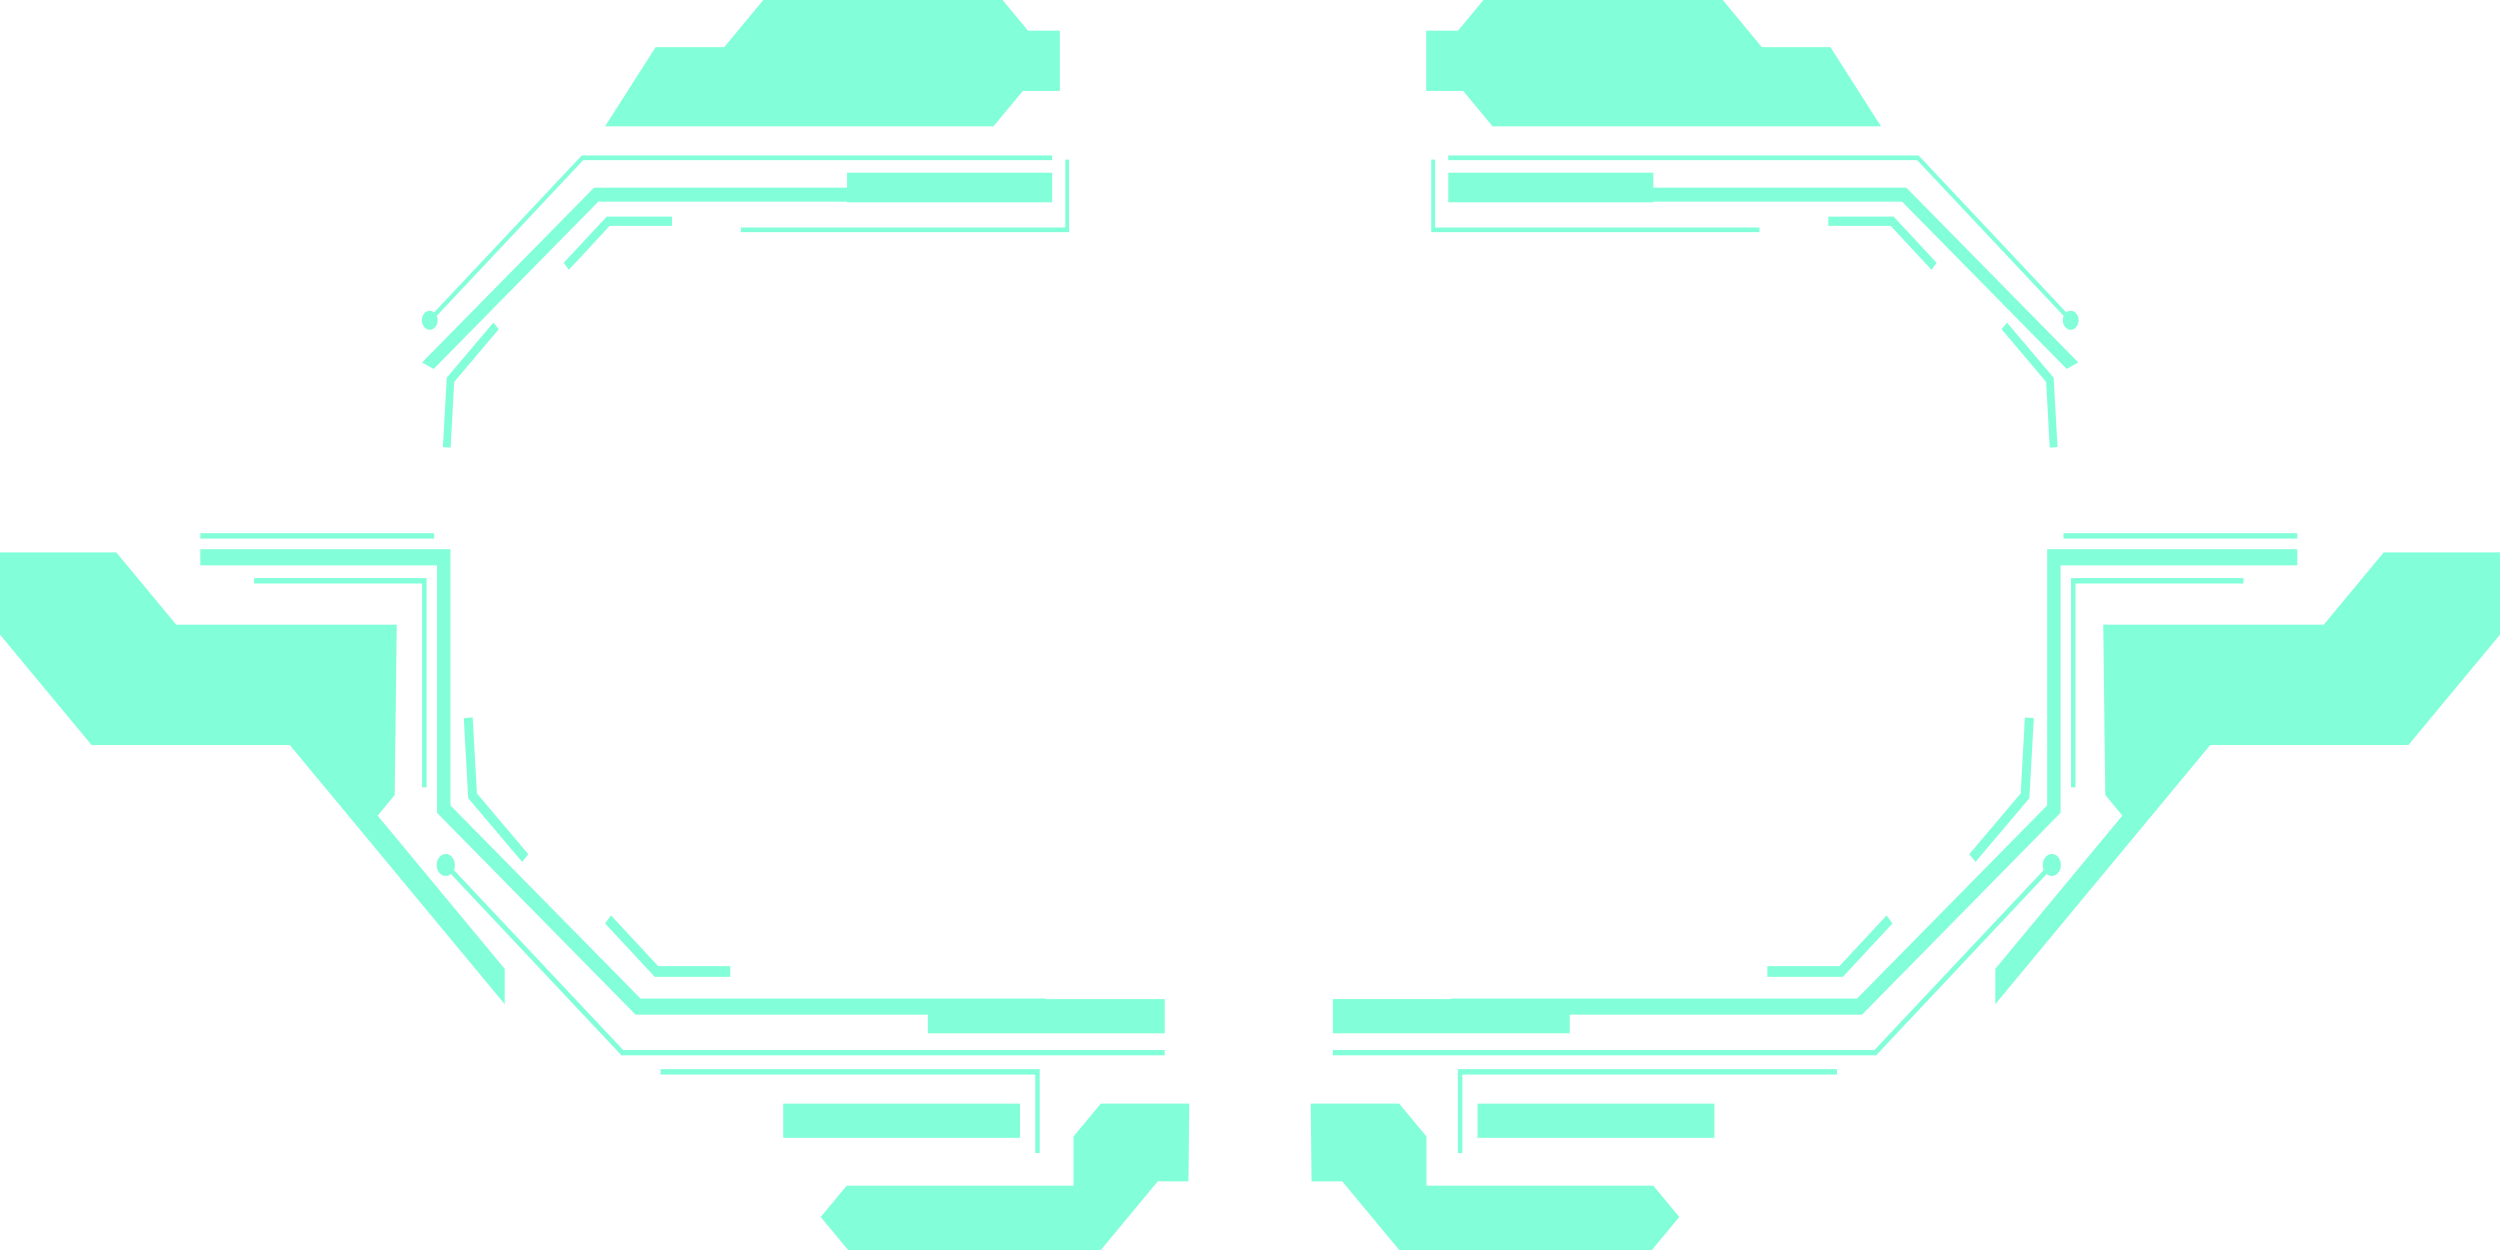 <svg id="page_num" data-name="page num" xmlns="http://www.w3.org/2000/svg" viewBox="0 0 1000 500"><polygon points="818.86 219.68 918.92 219.68 918.92 226.14 824.23 226.14 824.23 325.13 823.28 326.1 744.81 405.87 580.53 405.87 580.53 399.41 742.83 399.41 818.86 322.15 818.86 219.68" style="fill:#82ffd8"/><rect x="1569.27" y="2396.59" width="94.75" height="13.68" transform="translate(2255.03 2851.72) rotate(180)" style="fill:#82ffd8"/><rect x="1511.41" y="2354.79" width="94.75" height="13.69" transform="translate(2139.31 2768.11) rotate(180)" style="fill:#82ffd8"/><polygon points="754.62 366.16 757 369.38 737.13 390.76 706.95 390.76 706.95 386.45 735.77 386.45 754.62 366.16" style="fill:#82ffd8"/><polygon points="809.96 286.97 813.53 287.26 811.75 319.3 790.2 344.76 787.69 341.69 808.27 317.37 809.96 286.97" style="fill:#82ffd8"/><polygon points="820.14 345.19 821.32 346.8 750.45 422.14 533.15 422.14 533.15 419.99 749.78 419.99 820.14 345.19" style="fill:#82ffd8"/><path d="M1802.63,2301.14c0,2.43-1.63,4.4-3.65,4.4s-3.65-2-3.65-4.4,1.64-4.4,3.65-4.4S1802.63,2298.71,1802.63,2301.14Z" transform="translate(-978.26 -1955.15)" style="fill:#82ffd8"/><polygon points="828.41 231.24 897.39 231.24 897.39 233.4 830.2 233.4 830.2 314.93 828.41 314.93 828.41 231.24" style="fill:#82ffd8"/><rect x="1803.62" y="2168.43" width="93.55" height="2.16" transform="translate(2722.55 2383.87) rotate(180)" style="fill:#82ffd8"/><polygon points="583.15 427.66 734.8 427.66 734.8 429.82 584.94 429.82 584.94 461.2 583.15 461.2 583.15 427.66" style="fill:#82ffd8"/><polygon points="180.17 219.68 80.11 219.68 80.11 226.14 174.81 226.14 174.81 325.13 175.75 326.1 254.23 405.87 418.51 405.87 418.51 399.41 256.21 399.41 180.17 322.15 180.17 219.68" style="fill:#82ffd8"/><rect x="313.28" y="441.45" width="94.74" height="13.68" style="fill:#82ffd8"/><rect x="371.14" y="399.64" width="94.74" height="13.69" style="fill:#82ffd8"/><polygon points="244.41 366.16 242.03 369.38 261.91 390.76 292.09 390.76 292.09 386.45 263.27 386.45 244.41 366.16" style="fill:#82ffd8"/><polygon points="189.08 286.97 185.51 287.26 187.29 319.3 208.84 344.76 211.34 341.69 190.76 317.37 189.08 286.97" style="fill:#82ffd8"/><polygon points="178.9 345.19 177.72 346.8 248.58 422.14 465.88 422.14 465.88 419.99 249.26 419.99 178.9 345.19" style="fill:#82ffd8"/><path d="M1152.92,2301.14c0,2.43,1.63,4.4,3.64,4.4s3.65-2,3.65-4.4-1.63-4.4-3.65-4.4S1152.92,2298.71,1152.92,2301.14Z" transform="translate(-978.26 -1955.15)" style="fill:#82ffd8"/><polygon points="170.63 231.24 101.65 231.24 101.65 233.4 168.84 233.4 168.84 314.93 170.63 314.93 170.63 231.24" style="fill:#82ffd8"/><rect x="80.12" y="213.28" width="93.55" height="2.16" style="fill:#82ffd8"/><polygon points="415.89 427.66 264.23 427.66 264.23 429.82 414.1 429.82 414.1 461.2 415.89 461.2 415.89 427.66" style="fill:#82ffd8"/><polyline points="168.83 144.99 169.65 144.15 237.59 75.08 379.84 75.08 379.84 80.68 239.31 80.68 173.48 147.57" style="fill:#82ffd8"/><rect x="338.82" y="69.08" width="82.03" height="11.85" style="fill:#82ffd8"/><polygon points="180.24 179.07 177.15 178.82 178.69 151.08 197.35 129.03 199.51 131.69 181.7 152.75 180.24 179.07" style="fill:#82ffd8"/><polygon points="227.54 107.93 225.48 105.14 242.69 86.63 268.81 86.63 268.81 90.36 243.87 90.36 227.54 107.93" style="fill:#82ffd8"/><polygon points="172.37 128.81 171.35 127.41 232.71 62.18 420.85 62.18 420.85 64.05 233.29 64.05 172.37 128.81" style="fill:#82ffd8"/><path d="M1147,2083.26c0-2.1,1.41-3.81,3.16-3.81s3.16,1.71,3.16,3.81-1.42,3.81-3.16,3.81S1147,2085.37,1147,2083.26Z" transform="translate(-978.26 -1955.15)" style="fill:#82ffd8"/><polygon points="427.66 92.86 296.36 92.86 296.36 91 426.11 91 426.11 63.83 427.66 63.83 427.66 92.86" style="fill:#82ffd8"/><polyline points="831.31 144.99 830.5 144.15 762.55 75.08 620.31 75.08 620.31 80.68 760.84 80.68 826.67 147.57" style="fill:#82ffd8"/><rect x="1557.55" y="2024.23" width="82.03" height="11.85" transform="translate(2218.88 2105.16) rotate(180)" style="fill:#82ffd8"/><polygon points="819.91 179.07 823 178.82 821.46 151.08 802.8 129.03 800.63 131.69 818.45 152.75 819.91 179.07" style="fill:#82ffd8"/><polygon points="772.61 107.93 774.67 105.14 757.46 86.63 731.33 86.63 731.33 90.36 756.28 90.36 772.61 107.93" style="fill:#82ffd8"/><polygon points="827.77 128.81 828.8 127.41 767.44 62.18 579.29 62.18 579.29 64.05 766.86 64.05 827.77 128.81" style="fill:#82ffd8"/><path d="M1809.7,2083.26c0-2.1-1.41-3.81-3.16-3.81s-3.16,1.71-3.16,3.81,1.42,3.81,3.16,3.81S1809.7,2085.37,1809.7,2083.26Z" transform="translate(-978.26 -1955.15)" style="fill:#82ffd8"/><line x1="838.62" y1="203.83" x2="837.07" y2="203.83" style="fill:#82ffd8"/><polygon points="572.49 92.86 703.79 92.86 703.79 91 574.03 91 574.03 63.83 572.49 63.83 572.49 92.86" style="fill:#82ffd8"/><polygon points="841.3 249.86 929.51 249.86 953.47 220.97 1000 220.97 1000 253.86 963.39 297.99 884.11 297.99 798.12 401.67 798.12 387.53 848.94 326.25 842.11 318.01 841.3 249.86" style="fill:#82ffd8"/><polygon points="524.28 441.44 559.67 441.44 570.6 454.62 570.6 474.27 661.33 474.27 671.72 486.79 660.76 500 559.67 500 536.89 472.54 524.62 472.54 524.28 441.44" style="fill:#82ffd8"/><polygon points="158.7 249.86 70.49 249.86 46.53 220.97 0 220.97 0 253.86 36.61 297.99 115.89 297.99 201.88 401.67 201.88 387.53 151.06 326.25 157.89 318.01 158.7 249.86" style="fill:#82ffd8"/><polygon points="475.72 441.44 440.33 441.44 429.4 454.62 429.4 474.27 338.67 474.27 328.28 486.79 339.24 500 440.33 500 463.11 472.54 475.38 472.54 475.72 441.44" style="fill:#82ffd8"/><polygon points="242.03 50.53 397.4 50.53 409.14 36.37 423.96 36.37 423.96 12.26 411.2 12.26 401.03 0 305.32 0 289.68 18.86 262.24 18.86 242.03 50.53" style="fill:#82ffd8"/><polygon points="752.39 50.53 597.02 50.53 585.28 36.37 570.46 36.37 570.46 12.26 583.22 12.26 593.39 0 689.1 0 704.74 18.86 732.18 18.86 752.39 50.53" style="fill:#82ffd8"/></svg>